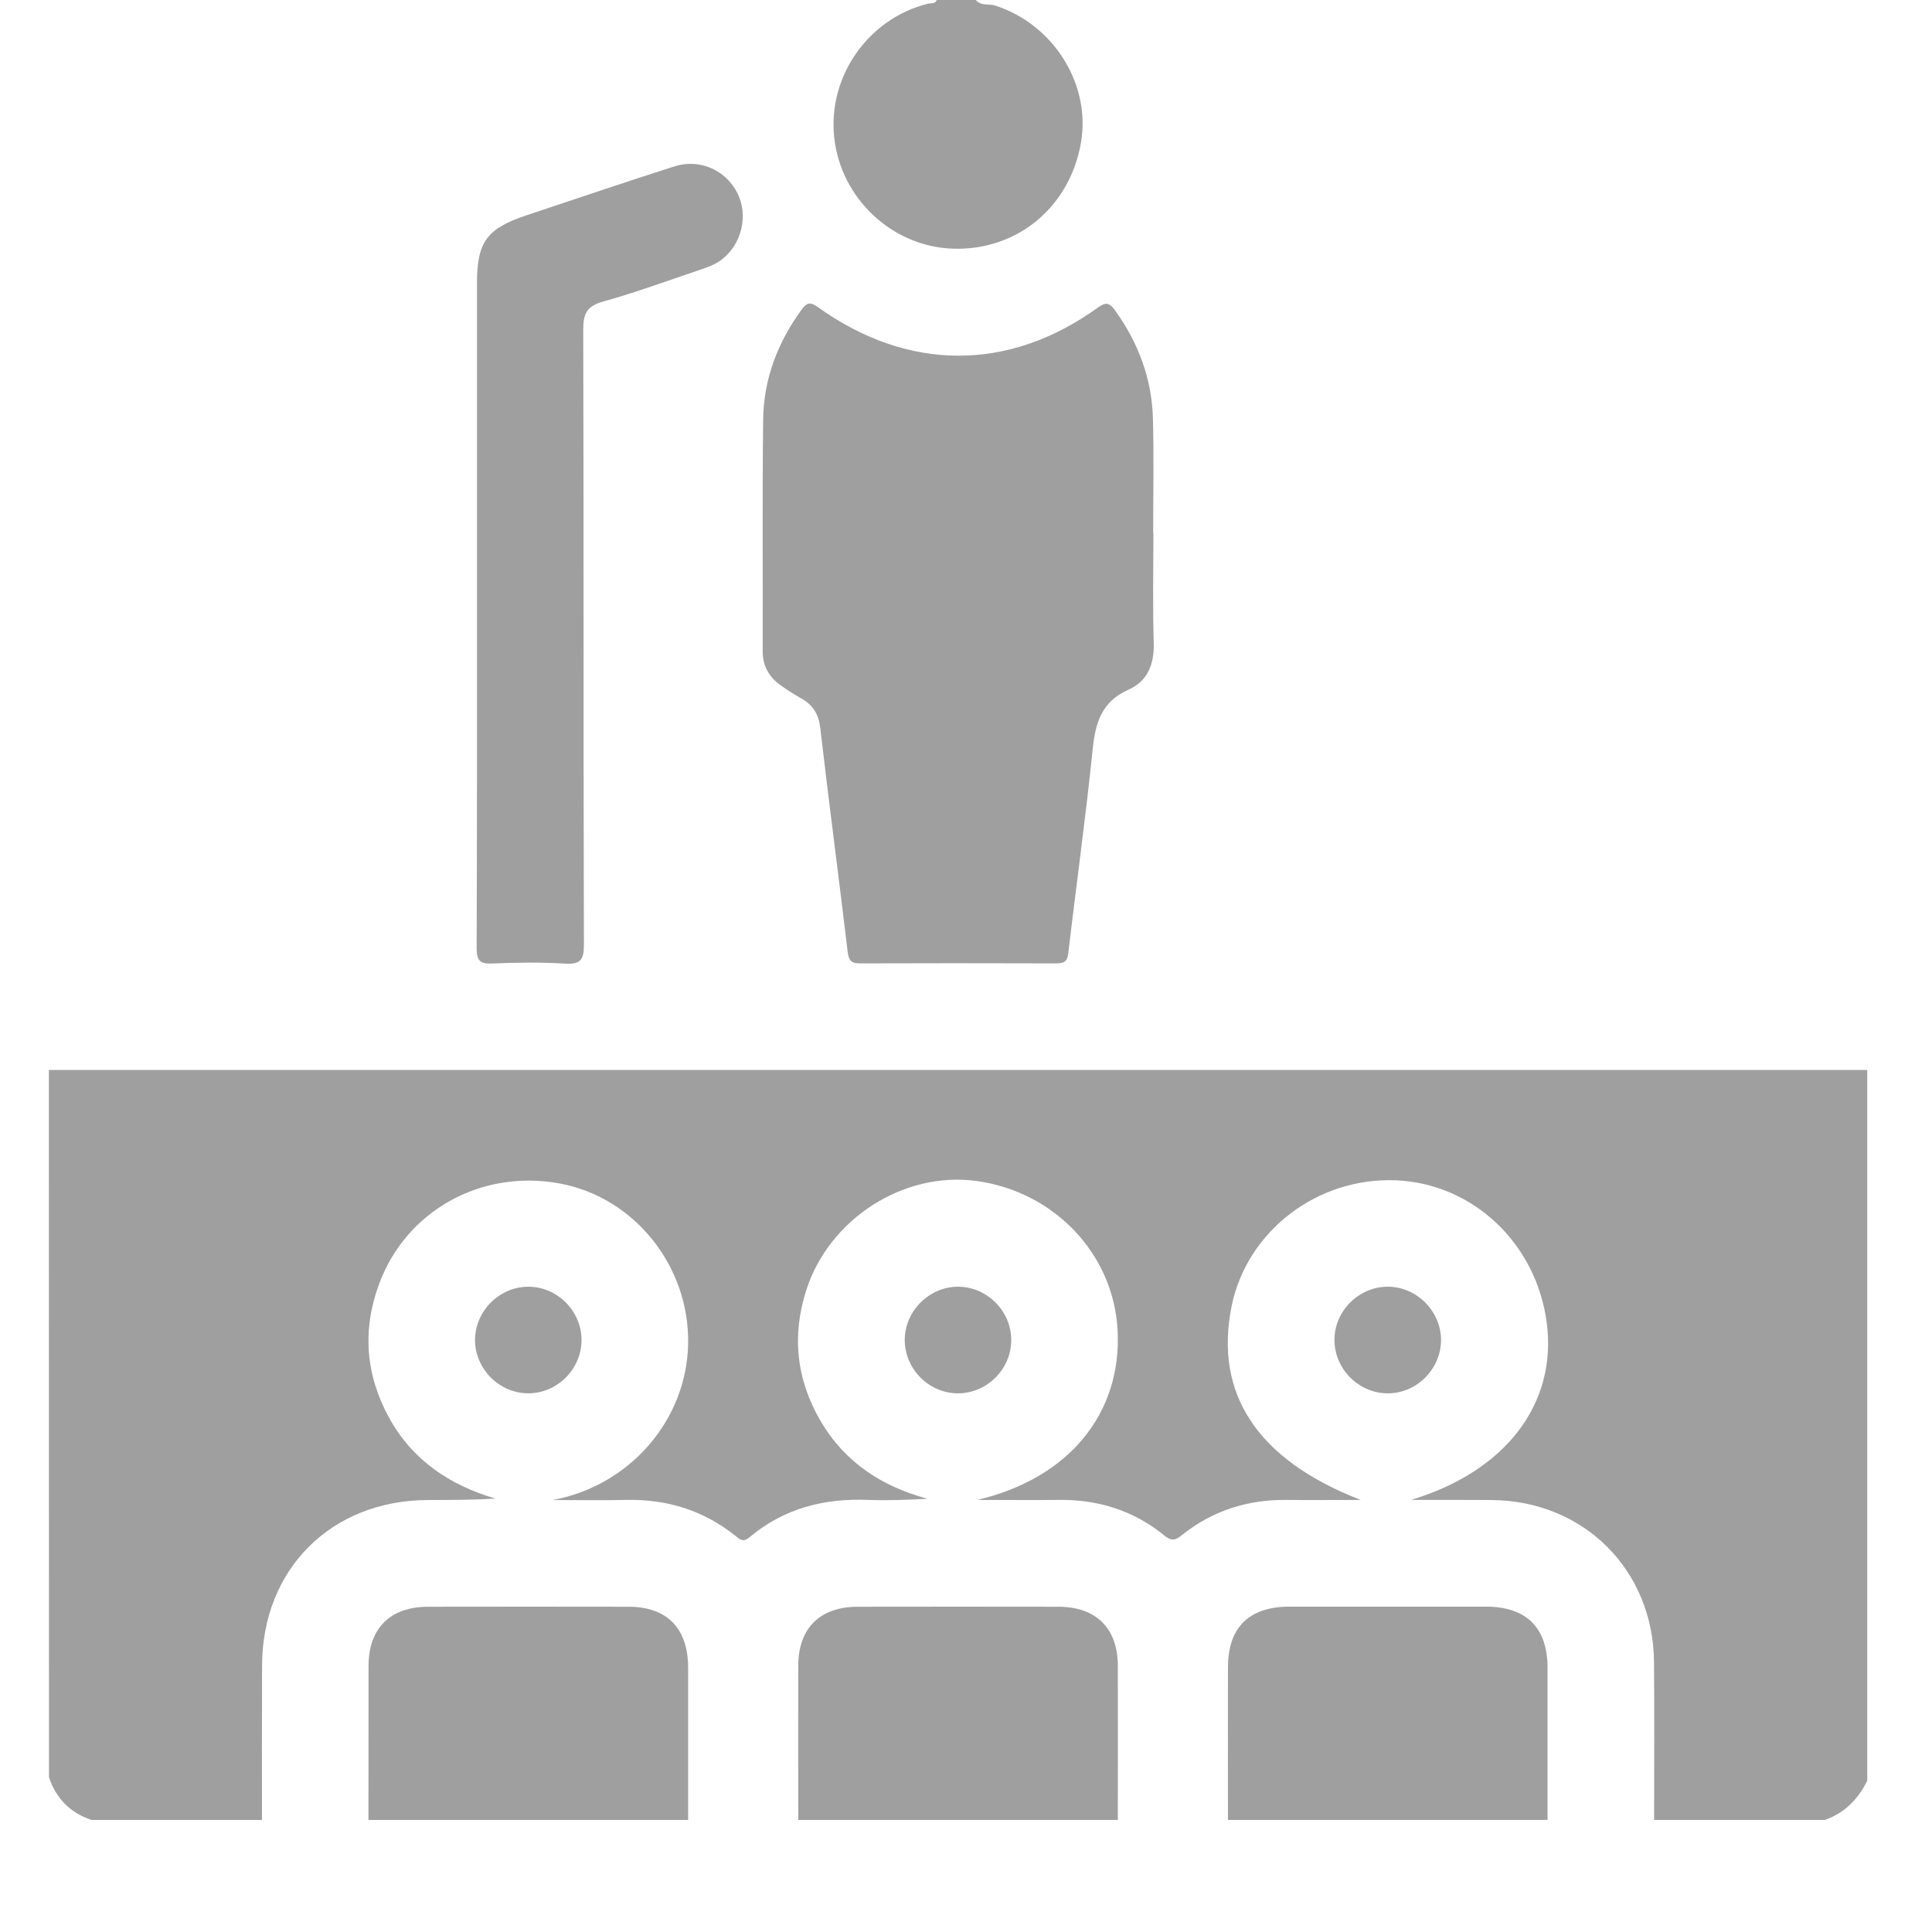 <svg width="17" height="17" viewBox="0 0 17 17" fill="none" xmlns="http://www.w3.org/2000/svg">
<path d="M0.43 9.415C5.763 9.415 11.097 9.415 16.43 9.415C16.43 11.499 16.43 13.585 16.43 15.67C16.348 15.832 16.231 15.955 16.055 16.014C15.555 16.014 15.055 16.014 14.555 16.014C14.555 15.55 14.558 15.086 14.554 14.622C14.546 13.813 13.936 13.206 13.127 13.199C12.9 13.197 12.673 13.198 12.416 13.198C13.253 12.946 13.703 12.347 13.61 11.639C13.519 10.942 12.962 10.415 12.286 10.386C11.594 10.356 10.973 10.831 10.838 11.49C10.681 12.26 11.059 12.844 11.973 13.198C11.732 13.198 11.528 13.201 11.324 13.198C10.979 13.194 10.668 13.292 10.398 13.509C10.342 13.554 10.307 13.562 10.246 13.512C9.974 13.289 9.657 13.192 9.306 13.198C9.085 13.201 8.863 13.198 8.6 13.198C9.41 13.007 9.872 12.433 9.834 11.705C9.799 11.034 9.276 10.483 8.588 10.391C7.952 10.306 7.297 10.723 7.095 11.351C6.965 11.753 7.008 12.143 7.223 12.508C7.436 12.869 7.761 13.08 8.162 13.188C7.984 13.198 7.813 13.204 7.641 13.198C7.252 13.182 6.898 13.272 6.596 13.526C6.538 13.575 6.511 13.546 6.47 13.513C6.19 13.29 5.87 13.191 5.514 13.198C5.297 13.203 5.08 13.199 4.863 13.199C5.537 13.075 6.043 12.499 6.055 11.823C6.067 11.139 5.58 10.533 4.922 10.413C4.231 10.287 3.572 10.655 3.335 11.3C3.186 11.704 3.217 12.097 3.423 12.474C3.628 12.847 3.954 13.067 4.359 13.186C4.157 13.199 3.961 13.198 3.764 13.199C2.915 13.202 2.309 13.806 2.306 14.654C2.304 15.107 2.305 15.56 2.305 16.014C1.806 16.014 1.305 16.014 0.805 16.014C0.618 15.951 0.493 15.826 0.431 15.638C0.43 13.564 0.43 11.489 0.43 9.415Z" fill="#9F9F9F"/>
<path d="M3.242 16.014C3.242 15.561 3.242 15.108 3.243 14.656C3.244 14.326 3.435 14.138 3.768 14.138C4.355 14.137 4.942 14.137 5.53 14.138C5.869 14.138 6.054 14.327 6.055 14.672C6.055 15.119 6.055 15.567 6.055 16.014C5.117 16.014 4.18 16.014 3.242 16.014Z" fill="#9F9F9F"/>
<path d="M7.024 16.014C7.024 15.561 7.023 15.108 7.024 14.656C7.025 14.326 7.215 14.138 7.549 14.138C8.136 14.137 8.723 14.137 9.311 14.138C9.644 14.138 9.835 14.326 9.836 14.656C9.837 15.109 9.836 15.562 9.836 16.014C8.898 16.014 7.961 16.014 7.024 16.014Z" fill="#9F9F9F"/>
<path d="M10.805 16.014C10.805 15.567 10.804 15.119 10.805 14.672C10.805 14.32 10.99 14.138 11.345 14.137C11.922 14.137 12.499 14.137 13.076 14.137C13.43 14.138 13.616 14.321 13.617 14.672C13.617 15.119 13.617 15.567 13.617 16.014C12.68 16.014 11.742 16.014 10.805 16.014Z" fill="#9F9F9F"/>
<path d="M8.586 0C8.632 0.055 8.7 0.031 8.757 0.049C9.268 0.213 9.6 0.739 9.512 1.253C9.415 1.822 8.949 2.208 8.383 2.188C7.849 2.17 7.396 1.744 7.34 1.206C7.284 0.671 7.64 0.164 8.163 0.033C8.191 0.025 8.228 0.04 8.242 0C8.357 0 8.472 0 8.586 0Z" fill="#9F9F9F"/>
<path d="M10.149 4.691C10.149 5.013 10.142 5.337 10.152 5.659C10.157 5.847 10.097 5.995 9.929 6.069C9.695 6.173 9.639 6.357 9.615 6.59C9.554 7.19 9.47 7.788 9.4 8.388C9.391 8.467 9.357 8.477 9.291 8.477C8.718 8.475 8.146 8.475 7.573 8.477C7.496 8.478 7.469 8.458 7.459 8.376C7.381 7.72 7.294 7.064 7.218 6.408C7.204 6.285 7.155 6.205 7.053 6.147C6.99 6.112 6.928 6.072 6.869 6.03C6.765 5.956 6.71 5.858 6.711 5.726C6.713 5.049 6.707 4.372 6.715 3.695C6.719 3.336 6.842 3.014 7.054 2.724C7.102 2.658 7.132 2.656 7.199 2.704C7.991 3.27 8.875 3.272 9.658 2.708C9.735 2.652 9.764 2.666 9.813 2.733C10.019 3.02 10.137 3.338 10.145 3.69C10.154 4.024 10.147 4.357 10.147 4.691C10.147 4.691 10.148 4.691 10.149 4.691Z" fill="#9F9F9F"/>
<path d="M4.197 5.371C4.197 4.413 4.197 3.455 4.197 2.496C4.197 2.129 4.282 2.011 4.634 1.894C5.067 1.75 5.499 1.603 5.934 1.464C6.157 1.393 6.386 1.497 6.488 1.698C6.588 1.896 6.527 2.15 6.348 2.286C6.289 2.33 6.22 2.354 6.151 2.377C5.871 2.471 5.593 2.574 5.308 2.653C5.164 2.693 5.131 2.761 5.132 2.903C5.137 4.705 5.133 6.507 5.138 8.309C5.139 8.445 5.109 8.488 4.969 8.479C4.757 8.466 4.542 8.469 4.329 8.478C4.217 8.483 4.194 8.446 4.194 8.339C4.198 7.35 4.197 6.361 4.197 5.371Z" fill="#9F9F9F"/>
<path d="M5.117 11.795C5.115 12.049 4.902 12.26 4.649 12.26C4.389 12.26 4.174 12.039 4.18 11.78C4.187 11.526 4.403 11.318 4.657 11.322C4.911 11.327 5.119 11.541 5.117 11.795Z" fill="#9F9F9F"/>
<path d="M8.434 11.322C8.688 11.325 8.899 11.538 8.898 11.792C8.898 12.052 8.677 12.267 8.418 12.26C8.164 12.254 7.957 12.037 7.961 11.783C7.966 11.53 8.181 11.32 8.434 11.322Z" fill="#9F9F9F"/>
<path d="M12.216 11.322C12.47 11.325 12.68 11.539 12.68 11.793C12.678 12.053 12.457 12.268 12.198 12.26C11.945 12.253 11.738 12.036 11.742 11.782C11.747 11.528 11.963 11.319 12.216 11.322Z" fill="#9F9F9F"/>
</svg>
